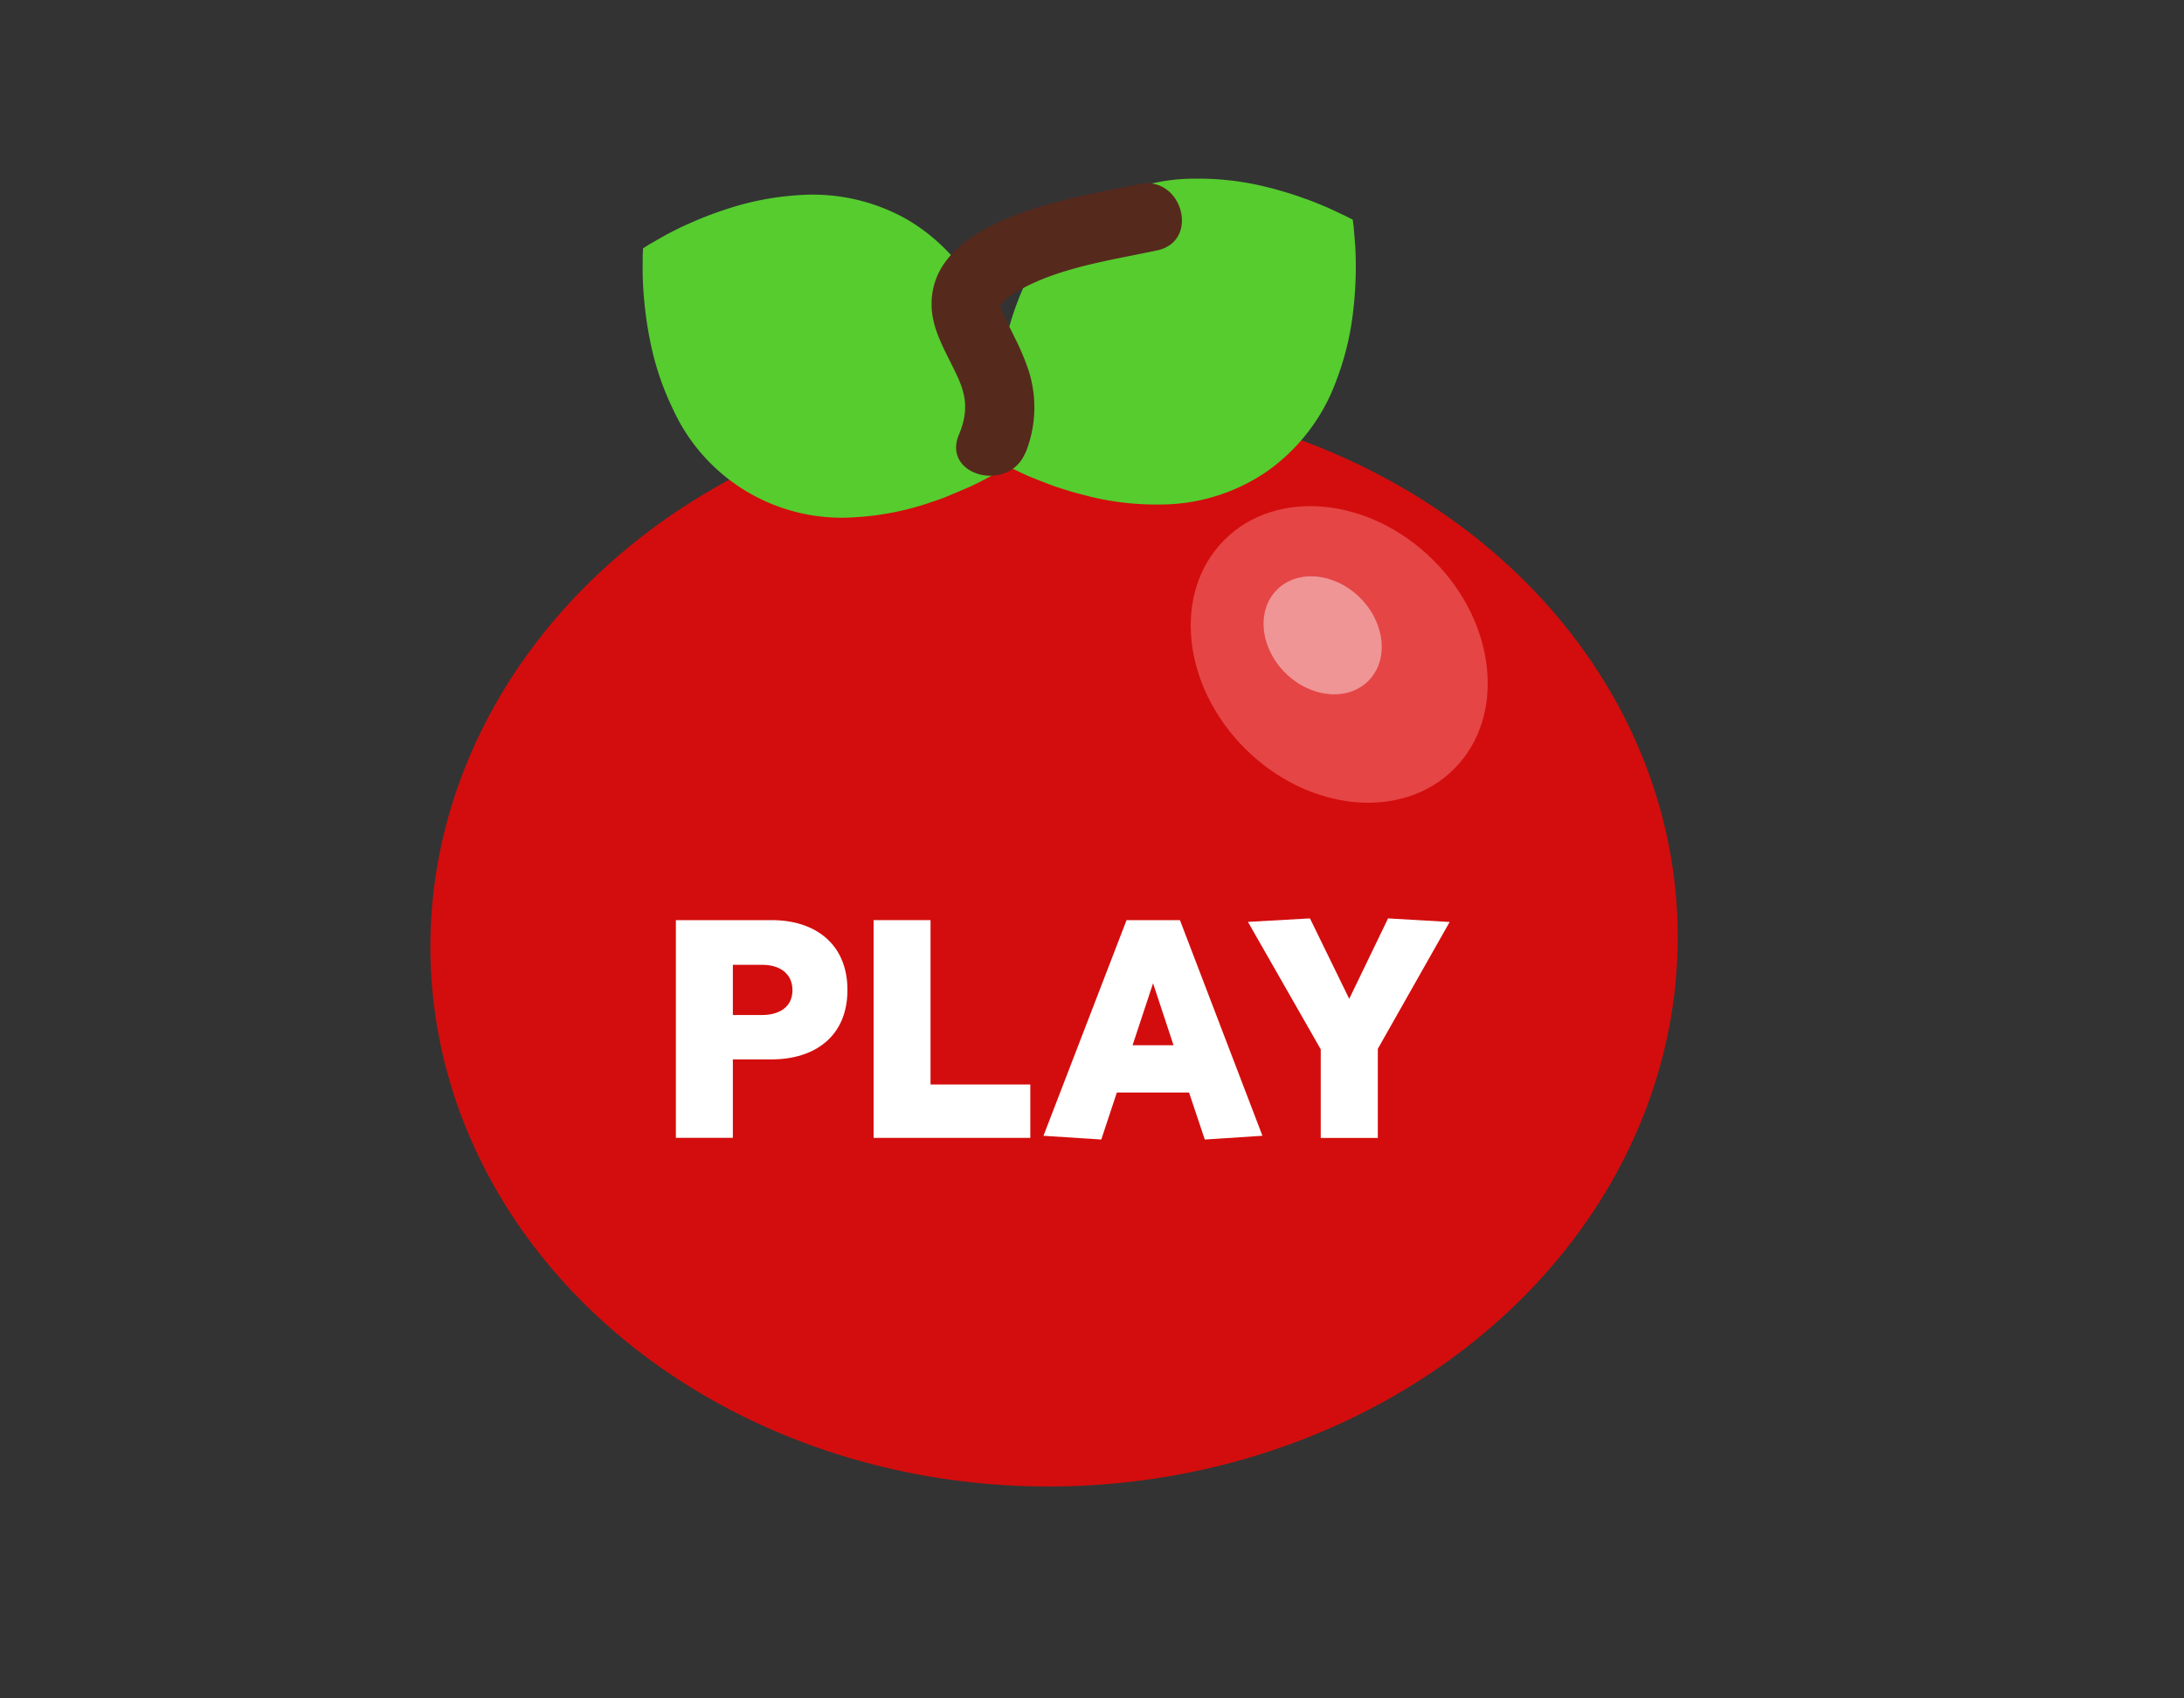 <svg id="Layer_1" data-name="Layer 1" xmlns="http://www.w3.org/2000/svg" width="450" height="350" viewBox="0 0 450 350"><rect x="0" y="0" width="450" height="350" fill="#333333" stroke="none"/><defs><style>.cls-1{fill:#d30d0d;}.cls-2{fill:#e54545;}.cls-3{fill:#ef9595;}.cls-4{fill:#56cc2f;}.cls-5{fill:#56291d;}.cls-6{fill:#fff;}</style></defs><title>Play</title><ellipse class="cls-1" cx="217.2" cy="194.11" rx="128.52" ry="112.19" transform="translate(-6.17 7.13) rotate(-1.85)"/><ellipse class="cls-2" cx="275.94" cy="134.84" rx="27.44" ry="33.42" transform="translate(-14.21 235.55) rotate(-45.18)"/><ellipse class="cls-3" cx="272.52" cy="130.9" rx="10.92" ry="13.3" transform="translate(-12.42 231.96) rotate(-45.18)"/><path class="cls-4" d="M132.5,51.17l1.27-.8,1.2-.69,2.38-1.35c1.52-.79,3-1.56,4.46-2.18A75.92,75.92,0,0,1,150,43a58.61,58.61,0,0,1,14.36-2.77,39.45,39.45,0,0,1,22.55,5,39,39,0,0,1,15.53,17.08,57.65,57.65,0,0,1,4.66,13.87c.24,1.4.53,2.72.74,4.19s.42,2.93.52,4.56.23,3.25.29,5V94l-.09,1.51-1.27.81-1.2.69-2.39,1.36c-1.53.81-3,1.57-4.47,2.2s-2.82,1.21-4.22,1.79-2.68.94-4,1.42a58.19,58.19,0,0,1-14.36,2.78,38.24,38.24,0,0,1-38-22.27A57.72,57.72,0,0,1,134,70.47a75.14,75.14,0,0,1-1.28-8.73c-.16-1.55-.24-3.23-.3-5V52.67Z"/><path class="cls-4" d="M278.72,45.26l.2,1.49.11,1.37.22,2.73c.08,1.72.13,3.41.1,5a78.73,78.73,0,0,1-.6,8.8,58.18,58.18,0,0,1-3.56,14.18A39.4,39.4,0,0,1,261.1,97.11a38.94,38.94,0,0,1-22,6.86,57.79,57.79,0,0,1-14.54-1.64c-1.37-.38-2.69-.67-4.11-1.11s-2.83-.85-4.36-1.45-3-1.16-4.62-1.84l-2.49-1.18-1.25-.59-1.33-.71-.2-1.5L206,92.58l-.23-2.75c-.08-1.72-.13-3.41-.1-5s.1-3.07.17-4.58.27-2.83.4-4.24a57.91,57.91,0,0,1,3.56-14.19A38.84,38.84,0,0,1,224,43.6a39.43,39.43,0,0,1,22.09-6.78,58.13,58.13,0,0,1,14.53,1.63A77.94,77.94,0,0,1,269.06,41c1.47.51,3,1.16,4.61,1.83L276.15,44l1.25.59Z"/><path class="cls-5" d="M211.28,93.37A25,25,0,0,0,212,76.55a49.79,49.79,0,0,0-3-7.13c-.46-1-.94-1.88-1.42-2.82-.21-.44-1.24-2.79-.78-1.55a17.84,17.84,0,0,1-.72-2.25s0-.42,0-.41c-.16.36.36.16-.16.43,1-.5,1.08-1.07,2-1.69,8.45-5.8,20.79-7.44,30.53-9.54,8.9-1.92,5.13-15.57-3.76-13.65-12.46,2.68-43.19,6.74-42.74,25.11.12,5,2.91,9.42,5,13.84,2,4.15,2.78,7.56.62,12.71-3.51,8.4,10.19,12.06,13.66,3.77Z"/><path class="cls-6" d="M159.05,189.62c8.79,0,15.56,4.81,15.56,14.38s-6.71,14.32-15.68,14.32H151v16.16H139.26V189.62Zm-2,19.55c3.38,0,6.23-1.55,6.23-5.11s-2.79-5.23-6.17-5.23H151v10.34Z"/><path class="cls-6" d="M191.73,189.62v33.87h20.56v11H180V189.62Z"/><path class="cls-6" d="M215,234.06l17.12-44.44h11l17,44.44-11.88.77L245,225.15H230.12l-3.21,9.68Zm22.58-31.43-4.22,12.77h8.44Z"/><path class="cls-6" d="M298.69,190l-14.8,26.14v18.36H272.13V216.24l-15-26.26,12.78-.72L278,205.84l8-16.58Z"/></svg>
